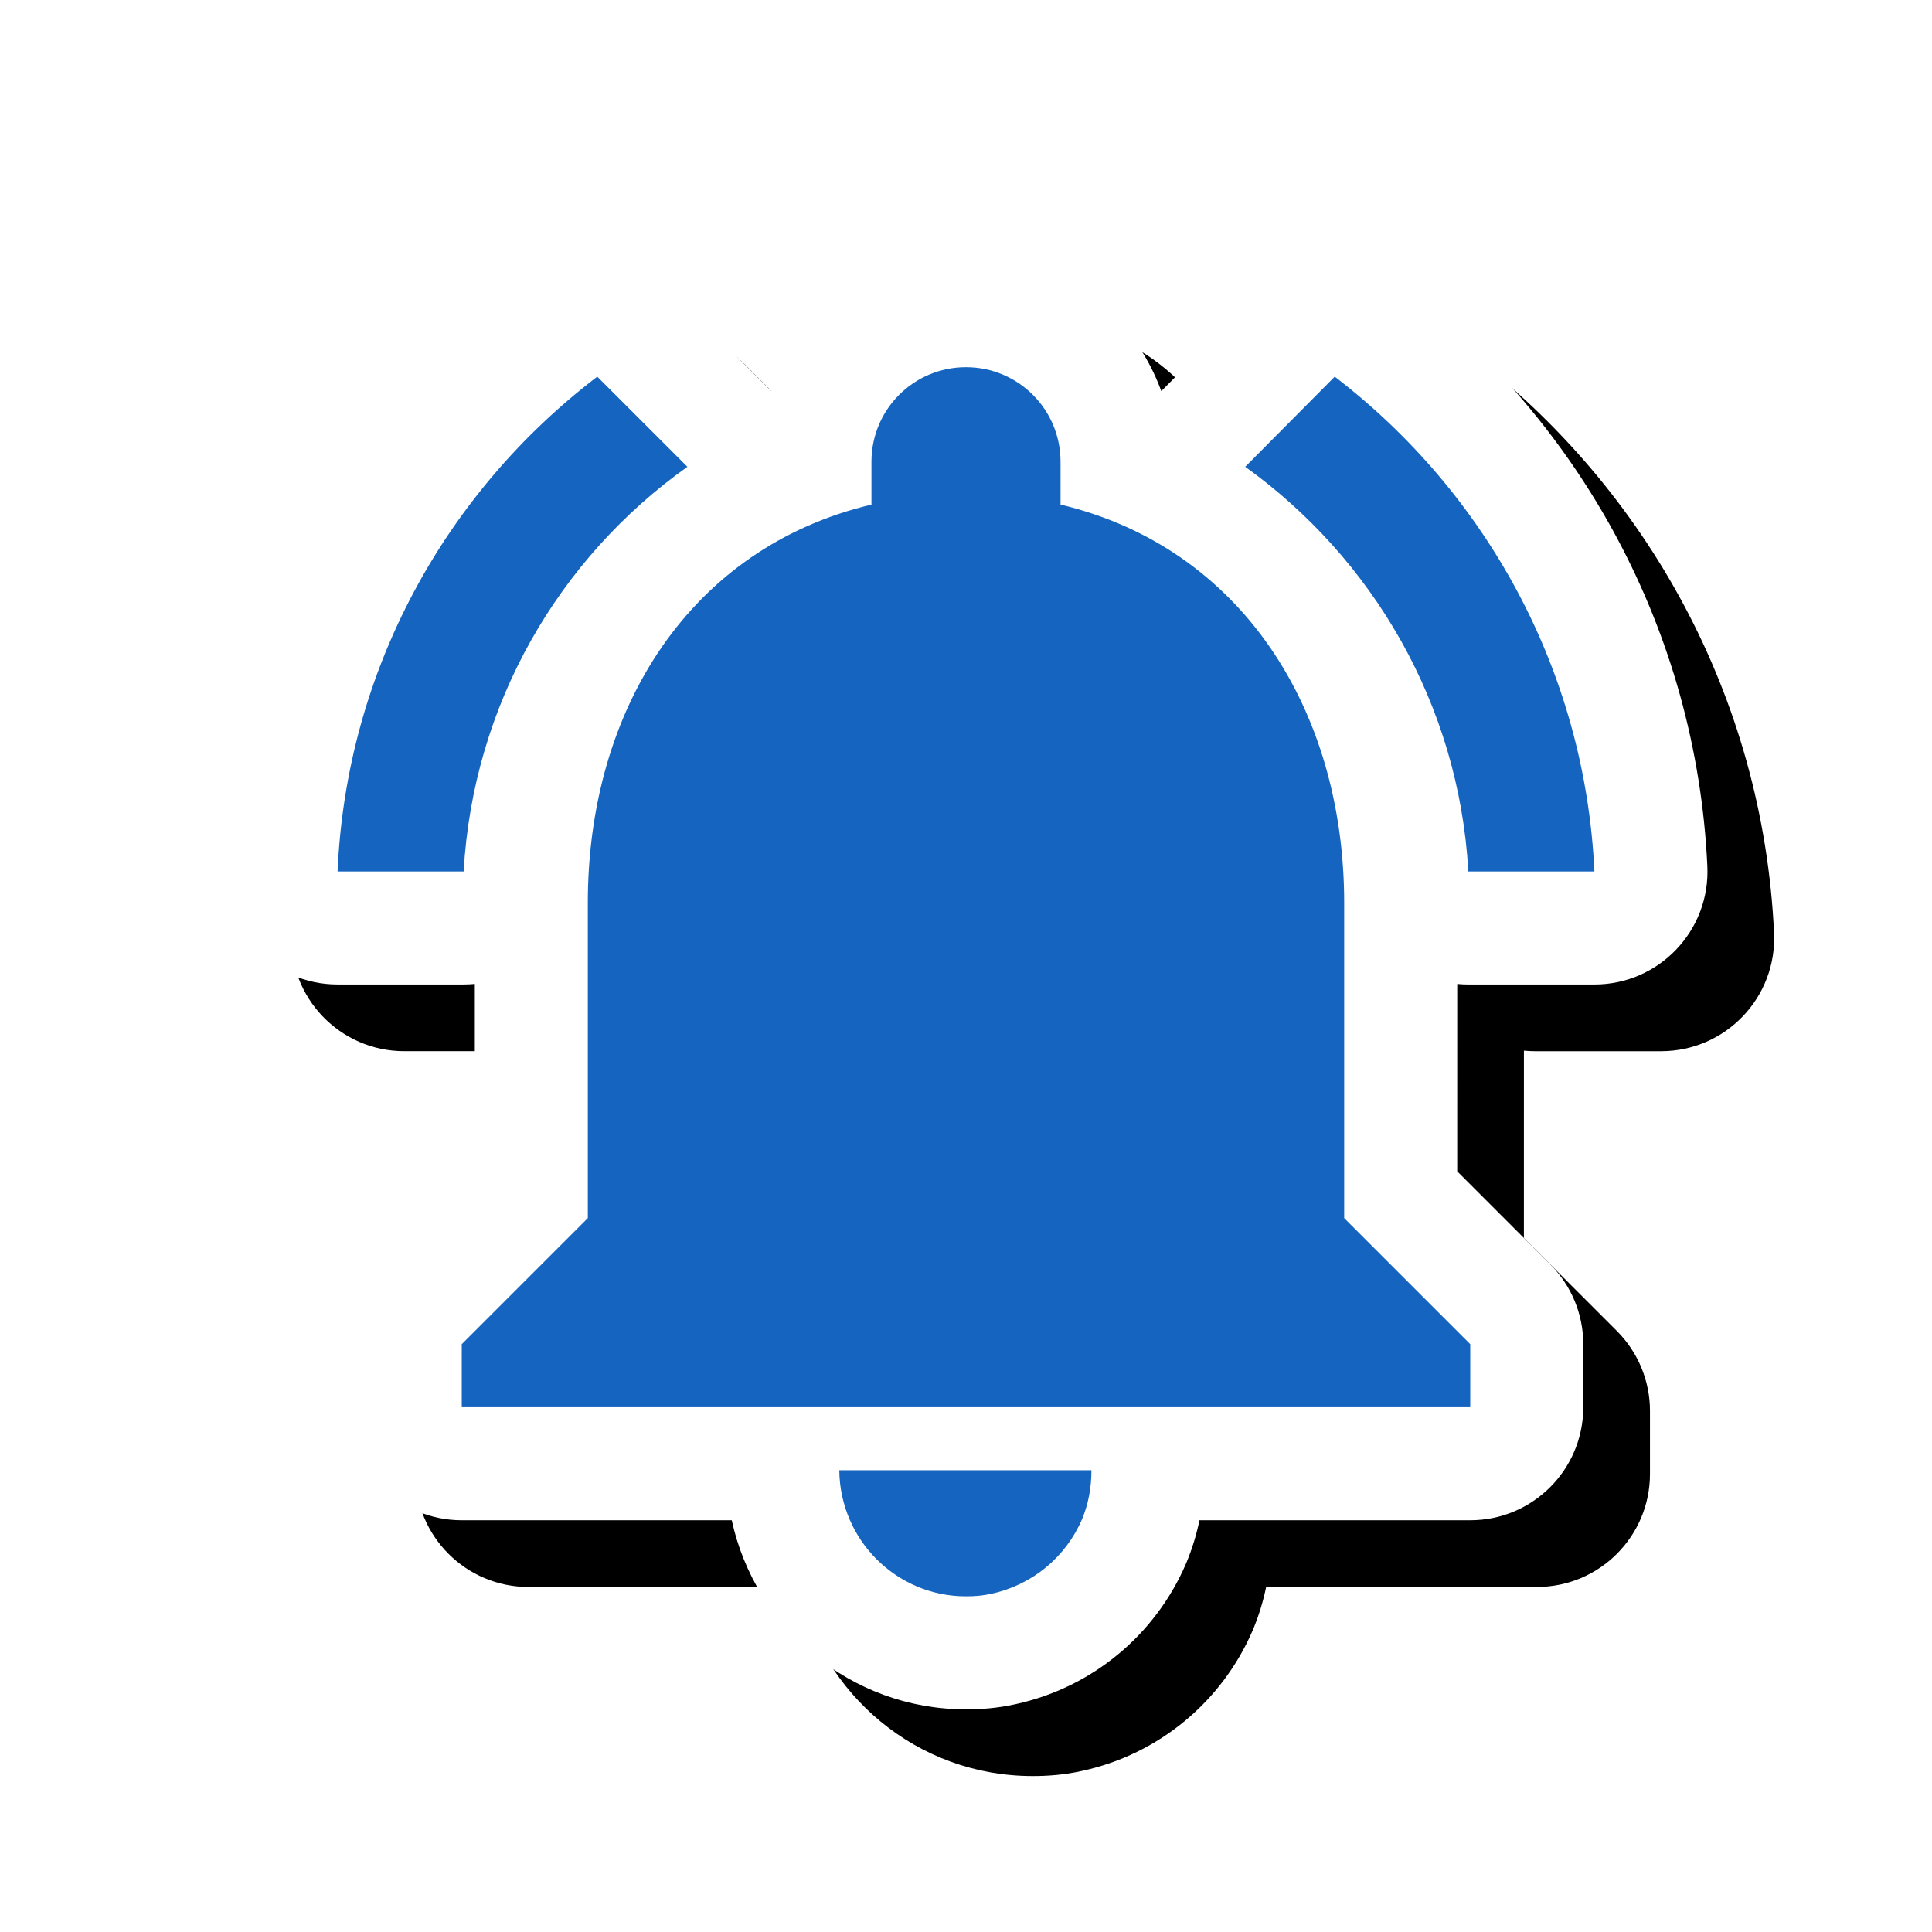 <svg version="1.1" xmlns="http://www.w3.org/2000/svg" xmlns:xlink="http://www.w3.org/1999/xlink" viewBox="0,0,1024,1024">
	<!-- Color names: teamapps-color-1, teamapps-effect-color-1 -->
	<desc>notifications_active icon - Licensed under Apache License v2.0 (http://www.apache.org/licenses/LICENSE-2.0) - Created with Iconfu.com - Derivative work of Material icons (Copyright Google Inc.)</desc>
	<defs>
		<clipPath id="clip-TK1Bd3x6">
			<path d="M61.37,77.08h962.63v946.92h-962.63z"/>
		</clipPath>
		<filter id="filter-1Vc3439I" x="-8%" y="-8%" width="140%" height="143%" color-interpolation-filters="sRGB">
			<feColorMatrix values="1 0 0 0 0 0 1 0 0 0 0 0 1 0 0 0 0 0 0.17 0" in="SourceGraphic"/>
			<feOffset dx="14.14" dy="14.14"/>
			<feGaussianBlur stdDeviation="11" result="blur0"/>
			<feColorMatrix values="1 0 0 0 0 0 1 0 0 0 0 0 1 0 0 0 0 0 0.25 0" in="SourceGraphic"/>
			<feOffset dx="21.21" dy="21.21"/>
			<feGaussianBlur stdDeviation="20" result="blur1"/>
			<feMerge>
				<feMergeNode in="blur0"/>
				<feMergeNode in="blur1"/>
			</feMerge>
		</filter>
	</defs>
	<g fill="none" fill-rule="nonzero" style="mix-blend-mode: normal">
		<g clip-path="url(#clip-TK1Bd3x6)">
			<path d="M772.35,620.82l49.27,49.27c11.23,11.23 17.55,26.47 17.55,42.36v33.41c0,33.08 -26.82,59.9 -59.9,59.9h-143.53c-1.58,7.65 -3.88,15.21 -6.97,22.61c-0.09,0.22 -0.18,0.44 -0.28,0.66c-16.24,37.48 -49.49,65.31 -90.11,74.19c-9.95,2.25 -18.94,2.77 -26.38,2.77c-61.43,0 -111.8,-43.36 -124.15,-100.22h-143.11c-33.08,0 -59.9,-26.82 -59.9,-59.9v-33.41c0,-15.89 6.31,-31.12 17.55,-42.36l49.27,-49.27v-99.32c-1.94,0.19 -3.91,0.29 -5.91,0.29h-66.82c-34.11,0 -61.34,-28.44 -59.85,-62.52c5.49,-125.45 67.51,-235.85 161.17,-307.27c23.85,-18.19 57.47,-15.93 78.68,5.28l49.68,49.77c15.37,-42.22 55.84,-72.32 103.4,-72.32c47.66,0 88.2,30.23 103.5,72.58l49.44,-49.88c21.22,-21.37 55.01,-23.66 78.92,-5.35c93.26,71.41 155.19,181.71 161.06,307.01c1.6,34.15 -25.65,62.71 -59.84,62.71h-66.82c-1.99,0 -3.96,-0.1 -5.91,-0.29z" fill="#000000" filter="url(#filter-1Vc3439I)"/>
		</g>
		<g color="#ffffff" class="teamapps-effect-color-1">
			<path d="M772.35,620.82l49.27,49.27c11.23,11.23 17.55,26.47 17.55,42.36v33.41c0,33.08 -26.82,59.9 -59.9,59.9h-143.53c-1.58,7.65 -3.88,15.21 -6.97,22.61c-0.09,0.22 -0.18,0.44 -0.28,0.66c-16.24,37.48 -49.49,65.31 -90.11,74.19c-9.95,2.25 -18.94,2.77 -26.38,2.77c-61.43,0 -111.8,-43.36 -124.15,-100.22h-143.11c-33.08,0 -59.9,-26.82 -59.9,-59.9v-33.41c0,-15.89 6.31,-31.12 17.55,-42.36l49.27,-49.27v-99.32c-1.94,0.19 -3.91,0.29 -5.91,0.29h-66.82c-34.11,0 -61.34,-28.44 -59.85,-62.52c5.49,-125.45 67.51,-235.85 161.17,-307.27c23.85,-18.19 57.47,-15.93 78.68,5.28l49.68,49.77c15.37,-42.22 55.84,-72.32 103.4,-72.32c47.66,0 88.2,30.23 103.5,72.58l49.44,-49.88c21.22,-21.37 55.01,-23.66 78.92,-5.35c93.26,71.41 155.19,181.71 161.06,307.01c1.6,34.15 -25.65,62.71 -59.84,62.71h-66.82c-1.99,0 -3.96,-0.1 -5.91,-0.29z" fill="currentColor"/>
		</g>
		<g>
			<g color="#1565c0" class="teamapps-color-1">
				<path d="M712.45,645.63l66.81,66.81v33.41h-534.52v-33.41l66.81,-66.81v-167.05c0,-102.89 54.46,-188.42 150.34,-211.14v-22.71c0,-27.73 22.39,-50.11 50.11,-50.11c27.73,0 50.11,22.39 50.11,50.11v22.71c95.55,22.71 150.34,108.57 150.34,211.14zM245.74,461.89h-66.82c4.67,-106.9 57.46,-201.11 137.64,-262.25l47.77,47.77c-68.15,48.44 -113.58,125.95 -118.59,214.48zM659.99,247.41l47.44,-47.77c79.84,61.14 132.63,155.35 137.64,262.25h-66.82c-5.01,-88.53 -50.78,-166.04 -118.26,-214.48zM444.85,779.26h133.63c0,9.36 -1.67,18.04 -5.01,26.06c-8.68,20.04 -26.39,34.75 -48.11,39.42c-4.35,1 -8.69,1.34 -13.37,1.34c-37.08,0 -66.81,-30.08 -67.15,-66.82z" fill="currentColor"/>
			</g>
		</g>
	</g>
</svg>